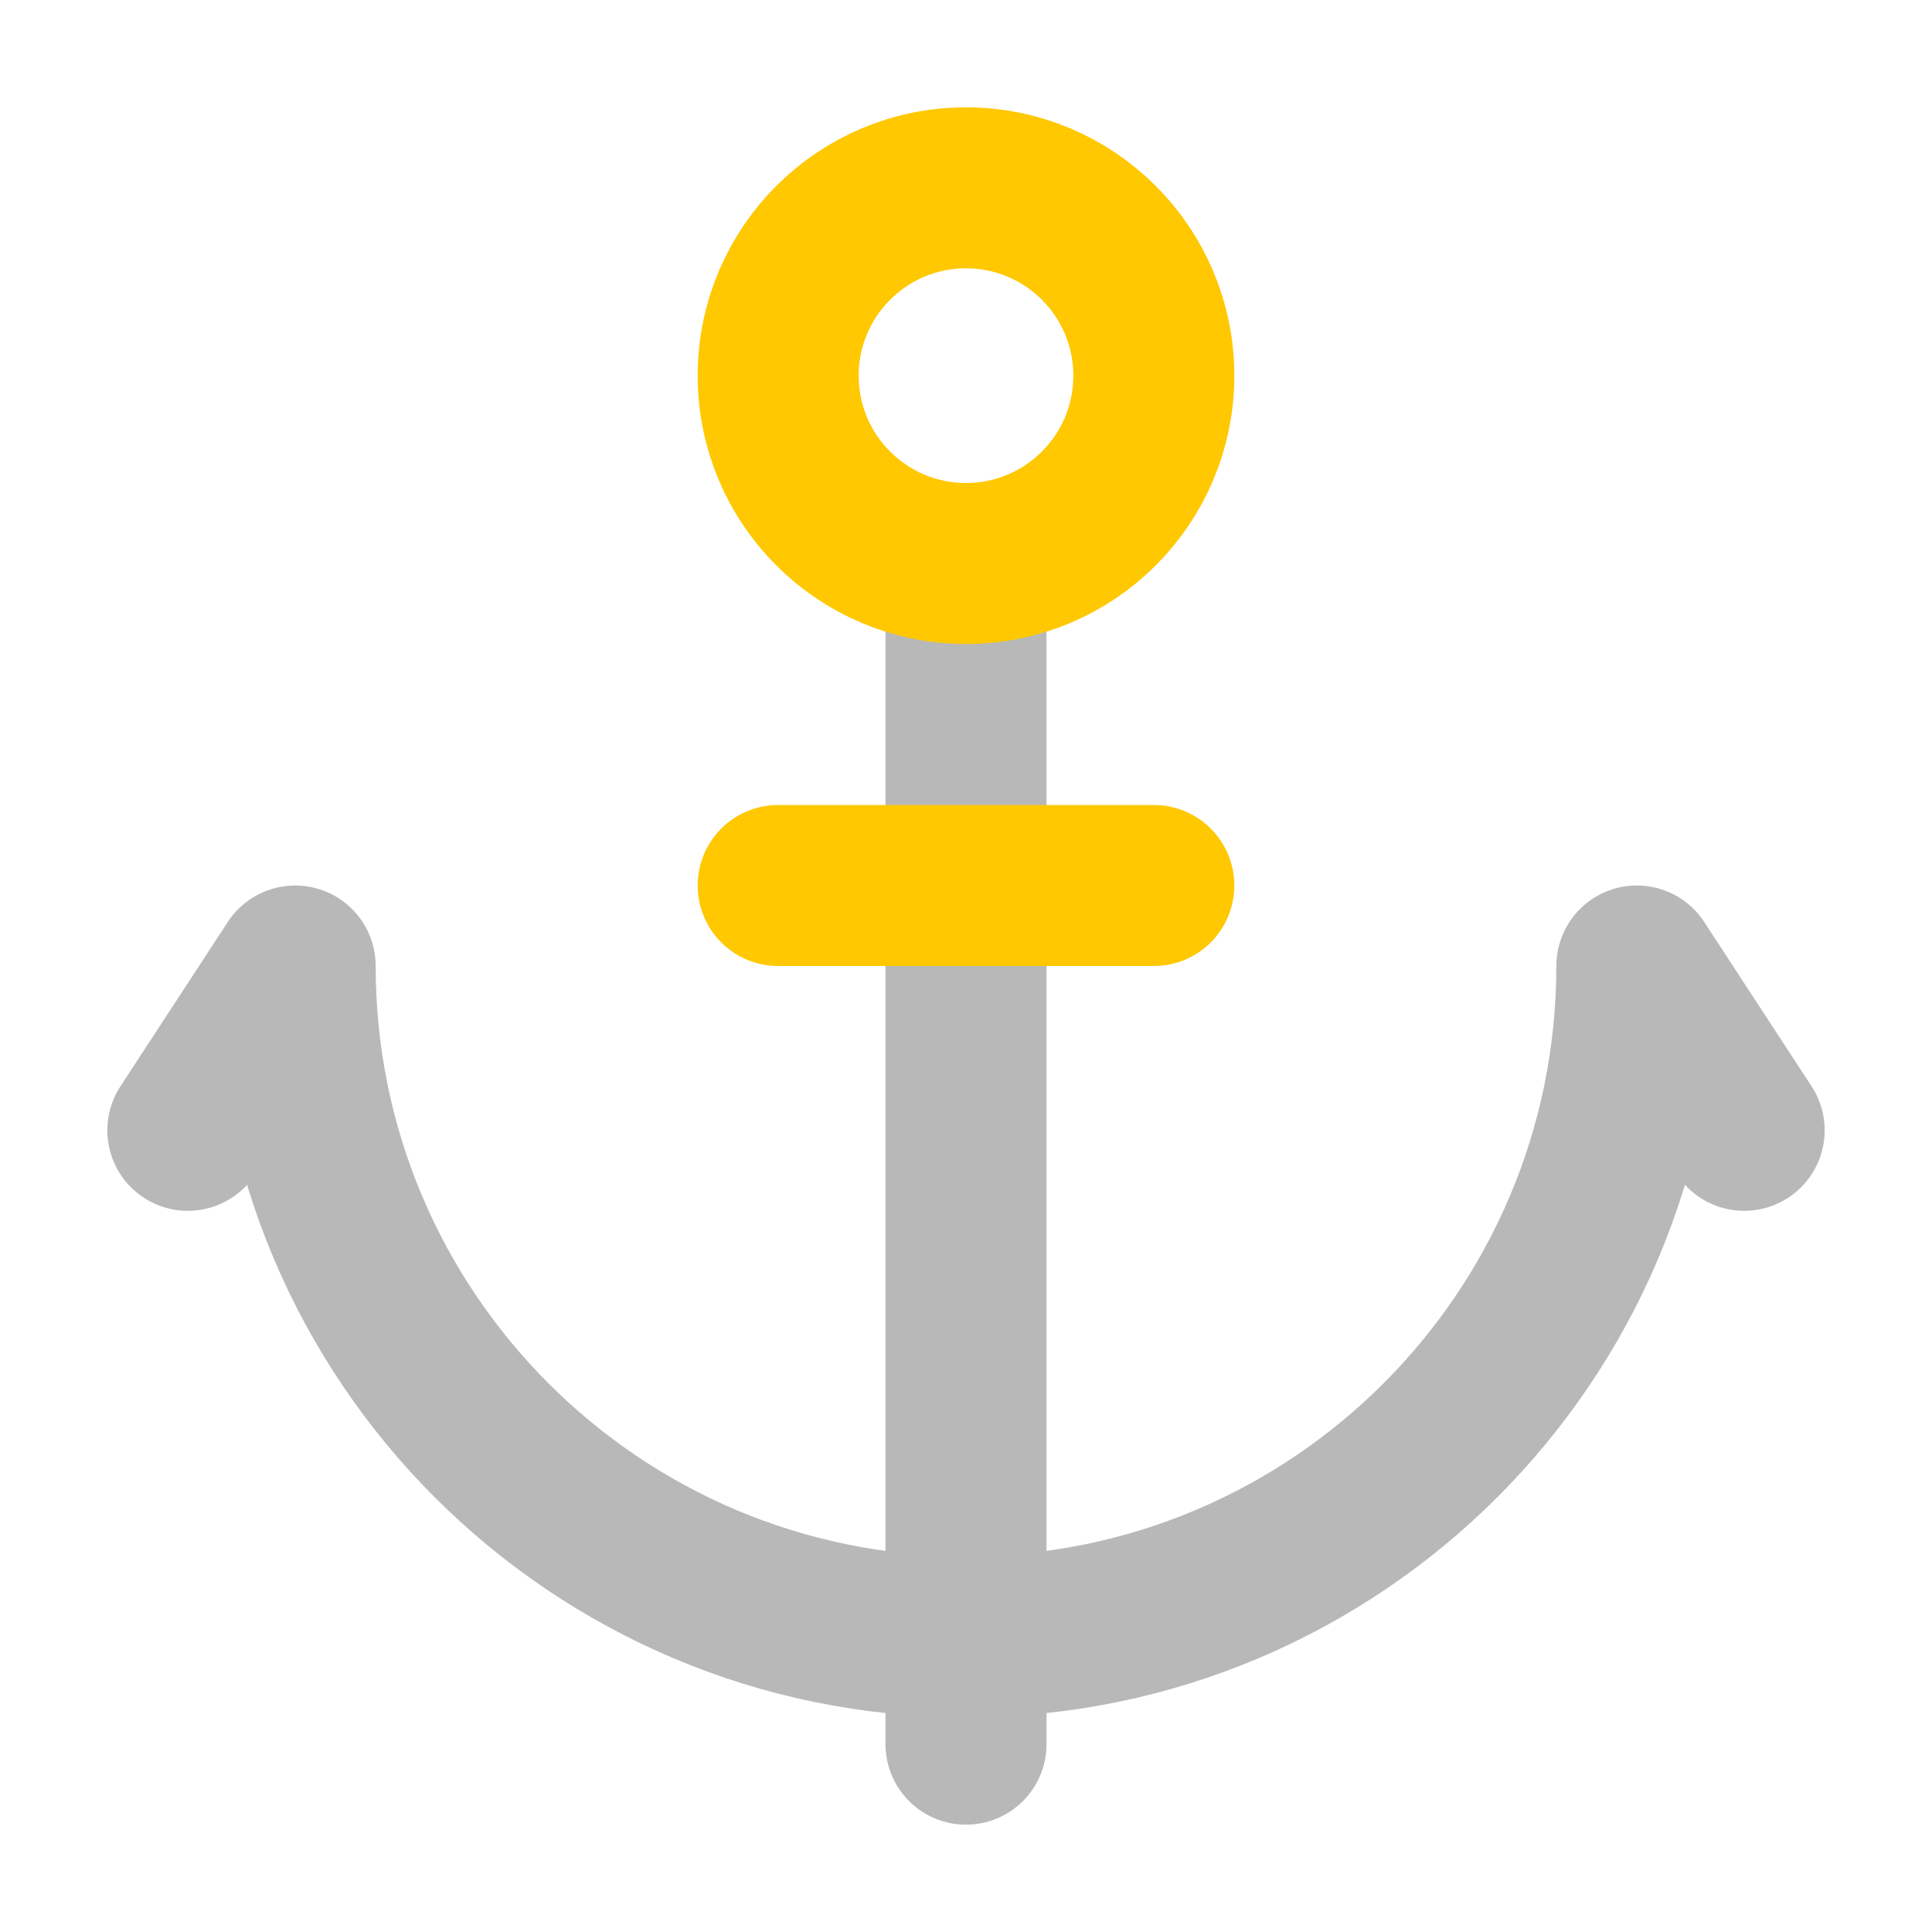 <svg xmlns="http://www.w3.org/2000/svg" width="18" height="18" viewBox="0 0 18 18"><title>anchor 2</title><g fill="#b8b8b8e0" class="nc-icon-wrapper"><path d="M16.25,10.531l-1-1.531c0,3.452-2.798,6.25-6.25,6.25-3.452,0-6.25-2.798-6.25-6.25l-1,1.531" fill="none" stroke="#b8b8b8e0" stroke-linecap="round" stroke-linejoin="round" stroke-width="1.5"></path><line x1="9" y1="5.25" x2="9" y2="16.25" fill="none" stroke="#b8b8b8e0" stroke-linecap="round" stroke-linejoin="round" stroke-width="1.5"></line><circle cx="9" cy="3.5" r="1.75" fill="none" stroke="#ffc800" stroke-linecap="round" stroke-linejoin="round" stroke-width="1.5" data-color="color-2"></circle><line x1="7.25" y1="8.25" x2="10.75" y2="8.25" fill="none" stroke="#ffc800" stroke-linecap="round" stroke-linejoin="round" stroke-width="1.5" data-color="color-2"></line></g></svg>